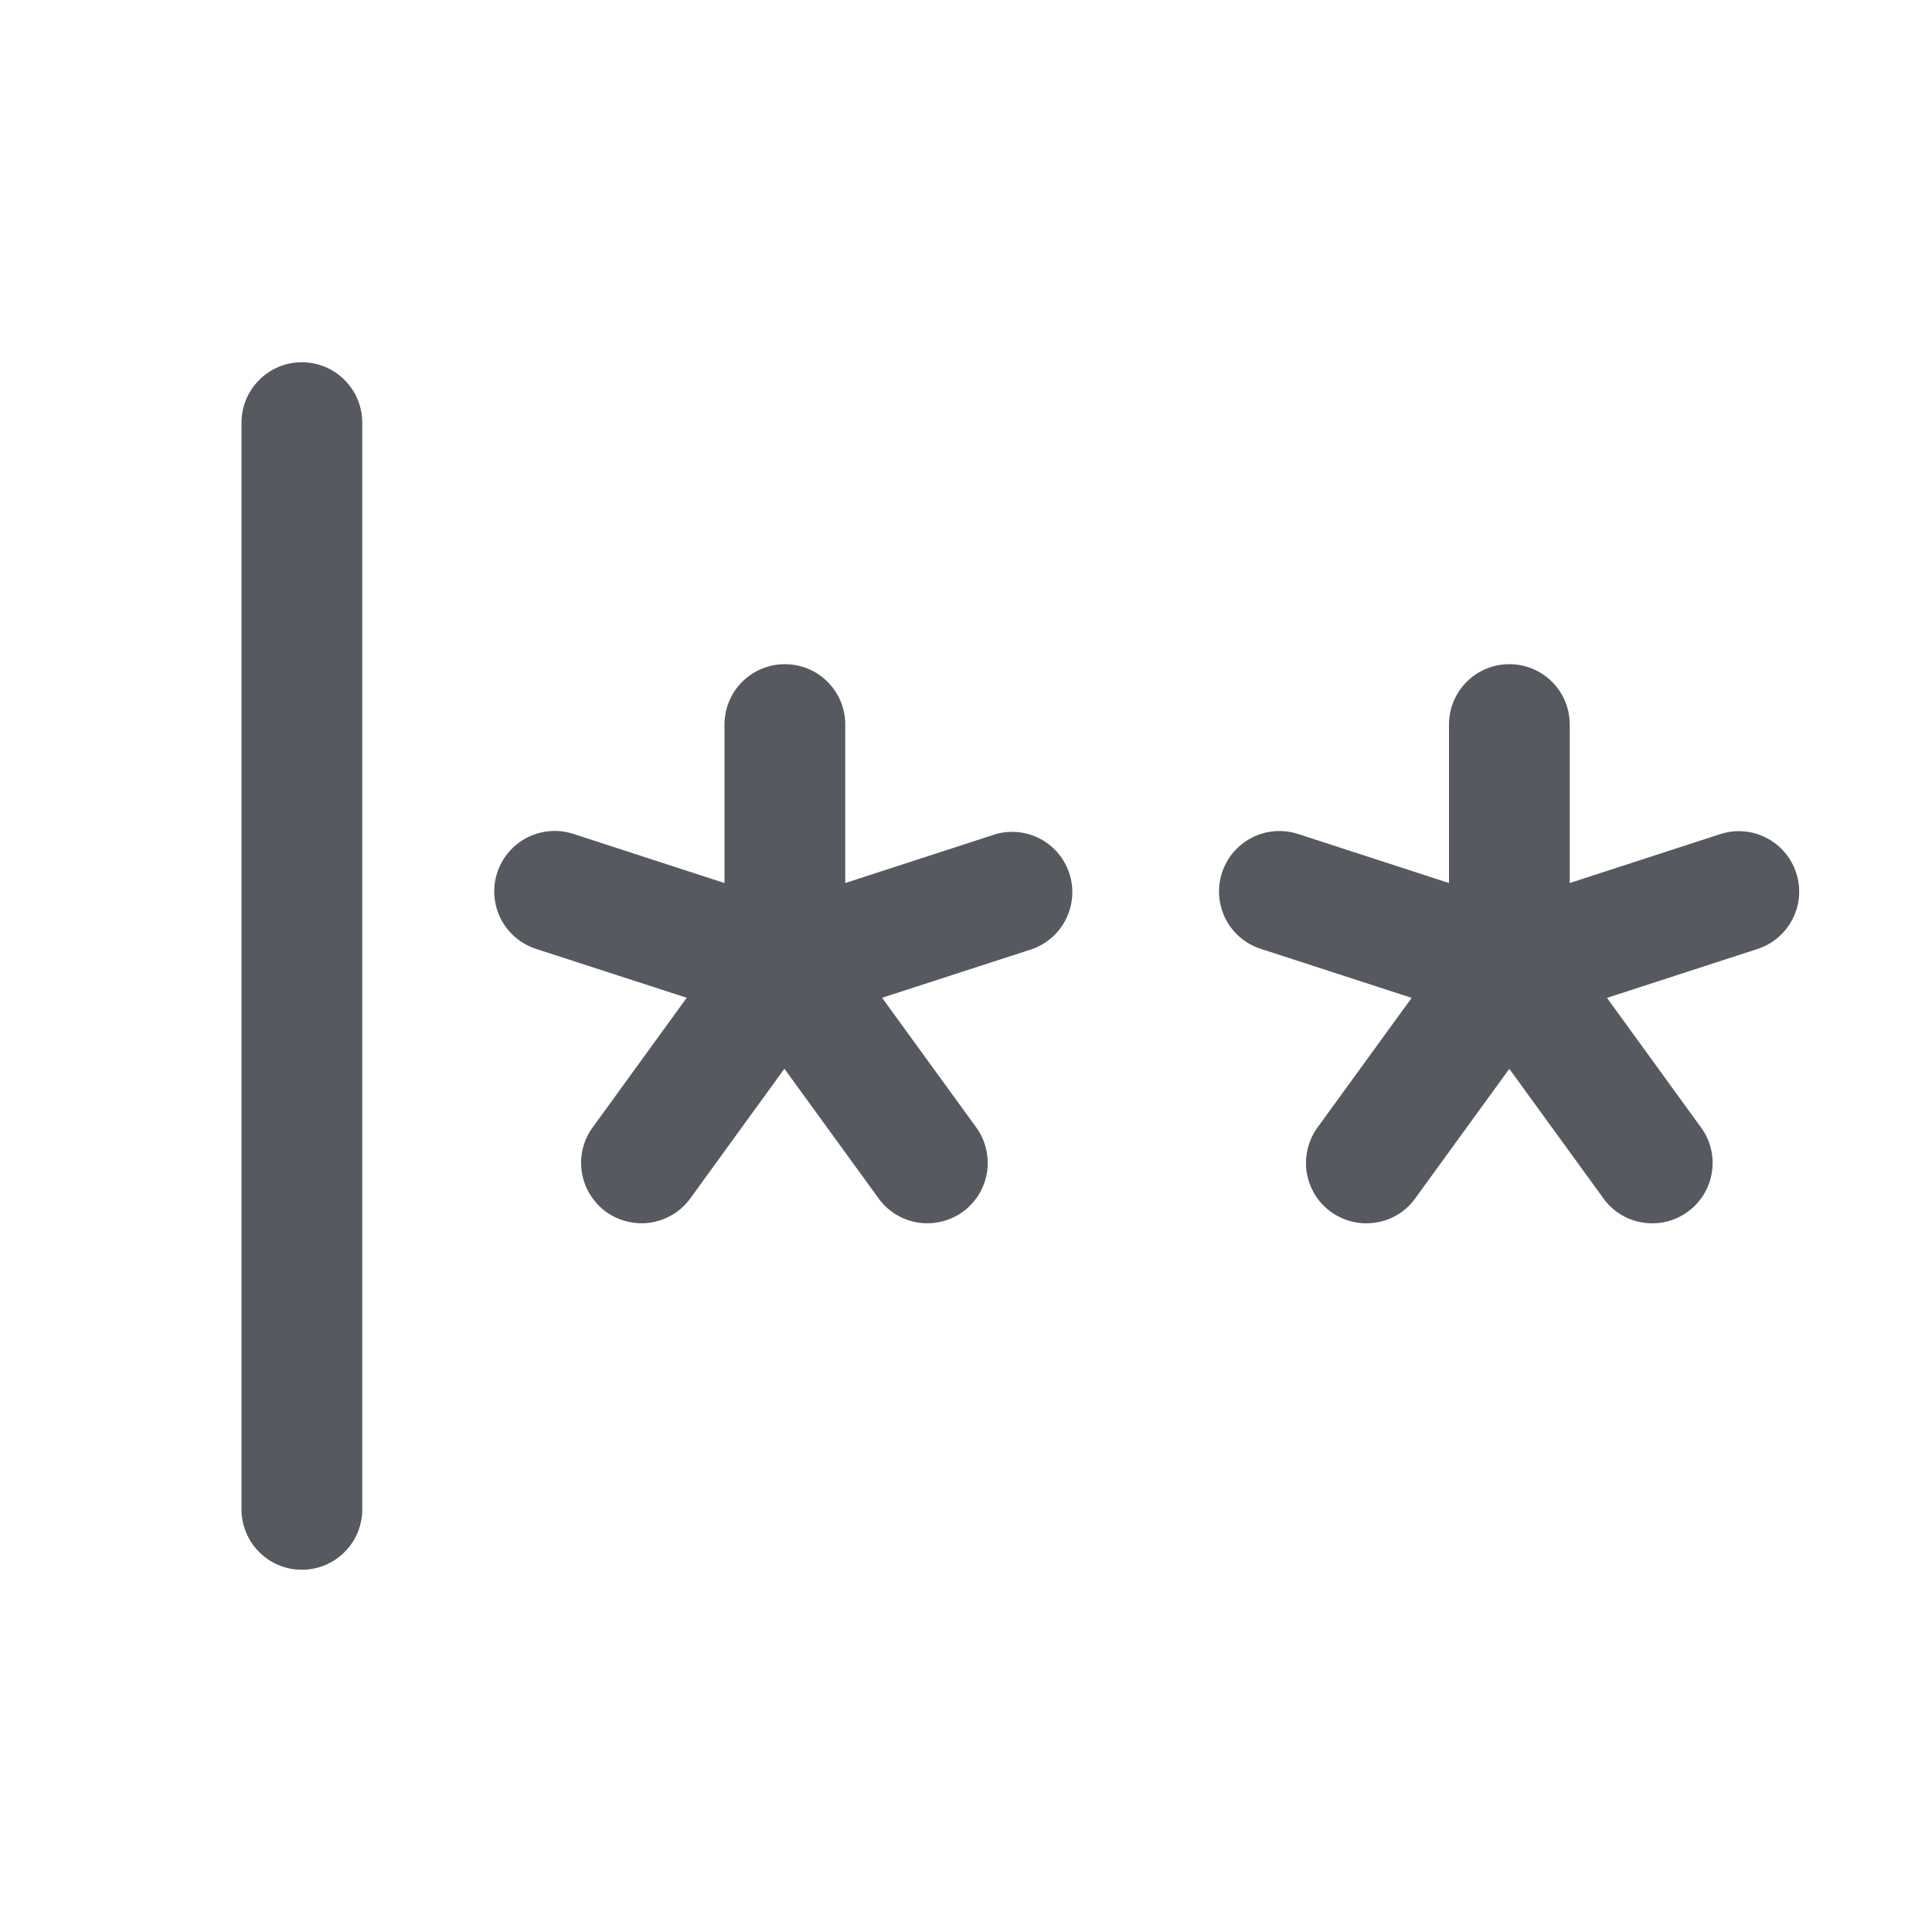 <svg width="18" height="18" viewBox="0 0 18 18" fill="none" xmlns="http://www.w3.org/2000/svg">
<path d="M3.375 3.938V14.062C3.375 14.212 3.316 14.355 3.21 14.46C3.105 14.566 2.962 14.625 2.812 14.625C2.663 14.625 2.52 14.566 2.415 14.46C2.309 14.355 2.25 14.212 2.25 14.062V3.938C2.25 3.788 2.309 3.645 2.415 3.54C2.52 3.434 2.663 3.375 2.812 3.375C2.962 3.375 3.105 3.434 3.21 3.54C3.316 3.645 3.375 3.788 3.375 3.938ZM9.281 7.77L7.875 8.227V6.75C7.875 6.601 7.816 6.458 7.71 6.352C7.605 6.247 7.462 6.188 7.312 6.188C7.163 6.188 7.02 6.247 6.915 6.352C6.809 6.458 6.75 6.601 6.75 6.75V8.227L5.344 7.77C5.202 7.723 5.047 7.735 4.914 7.802C4.781 7.869 4.68 7.987 4.633 8.129C4.586 8.271 4.598 8.425 4.665 8.559C4.733 8.692 4.85 8.793 4.992 8.84L6.398 9.296L5.531 10.491C5.485 10.551 5.451 10.619 5.432 10.692C5.413 10.764 5.409 10.84 5.42 10.915C5.431 10.989 5.456 11.061 5.495 11.125C5.534 11.189 5.585 11.245 5.646 11.29C5.707 11.334 5.776 11.365 5.849 11.382C5.922 11.399 5.998 11.402 6.072 11.389C6.146 11.376 6.217 11.348 6.28 11.308C6.344 11.267 6.398 11.214 6.441 11.152L7.308 9.957L8.176 11.152C8.218 11.214 8.273 11.267 8.336 11.308C8.399 11.348 8.47 11.376 8.544 11.389C8.618 11.402 8.694 11.399 8.768 11.382C8.841 11.365 8.91 11.334 8.971 11.29C9.031 11.245 9.083 11.189 9.122 11.125C9.16 11.061 9.186 10.989 9.197 10.915C9.207 10.84 9.203 10.764 9.184 10.692C9.165 10.619 9.132 10.551 9.086 10.491L8.218 9.296L9.624 8.84C9.76 8.789 9.871 8.688 9.934 8.558C9.997 8.428 10.008 8.279 9.964 8.141C9.92 8.003 9.824 7.887 9.697 7.818C9.57 7.749 9.421 7.732 9.281 7.77ZM16.734 8.131C16.688 7.99 16.589 7.874 16.457 7.806C16.325 7.738 16.172 7.725 16.031 7.77L14.625 8.227V6.75C14.625 6.601 14.566 6.458 14.46 6.352C14.355 6.247 14.212 6.188 14.062 6.188C13.913 6.188 13.77 6.247 13.665 6.352C13.559 6.458 13.5 6.601 13.5 6.75V8.227L12.094 7.77C12.024 7.747 11.949 7.739 11.876 7.744C11.802 7.75 11.73 7.77 11.664 7.804C11.599 7.837 11.54 7.884 11.492 7.94C11.444 7.996 11.408 8.061 11.385 8.131C11.362 8.202 11.353 8.276 11.359 8.349C11.365 8.423 11.385 8.495 11.418 8.561C11.452 8.626 11.498 8.685 11.554 8.733C11.61 8.781 11.675 8.818 11.746 8.84L13.152 9.297L12.284 10.492C12.238 10.552 12.205 10.62 12.186 10.693C12.167 10.765 12.163 10.841 12.173 10.915C12.184 10.99 12.21 11.061 12.248 11.126C12.287 11.19 12.339 11.246 12.399 11.29C12.46 11.334 12.529 11.366 12.603 11.383C12.676 11.4 12.752 11.402 12.826 11.389C12.9 11.377 12.971 11.349 13.034 11.309C13.097 11.268 13.152 11.215 13.194 11.153L14.062 9.958L14.93 11.153C14.972 11.215 15.026 11.268 15.09 11.309C15.153 11.349 15.224 11.377 15.298 11.389C15.372 11.402 15.448 11.4 15.521 11.383C15.594 11.366 15.663 11.334 15.724 11.29C15.785 11.246 15.836 11.19 15.875 11.126C15.914 11.061 15.94 10.99 15.95 10.915C15.961 10.841 15.957 10.765 15.938 10.693C15.919 10.62 15.885 10.552 15.839 10.492L14.972 9.297L16.378 8.84C16.519 8.793 16.636 8.692 16.703 8.559C16.77 8.426 16.781 8.272 16.734 8.131Z" fill="#575960"/>
</svg>
